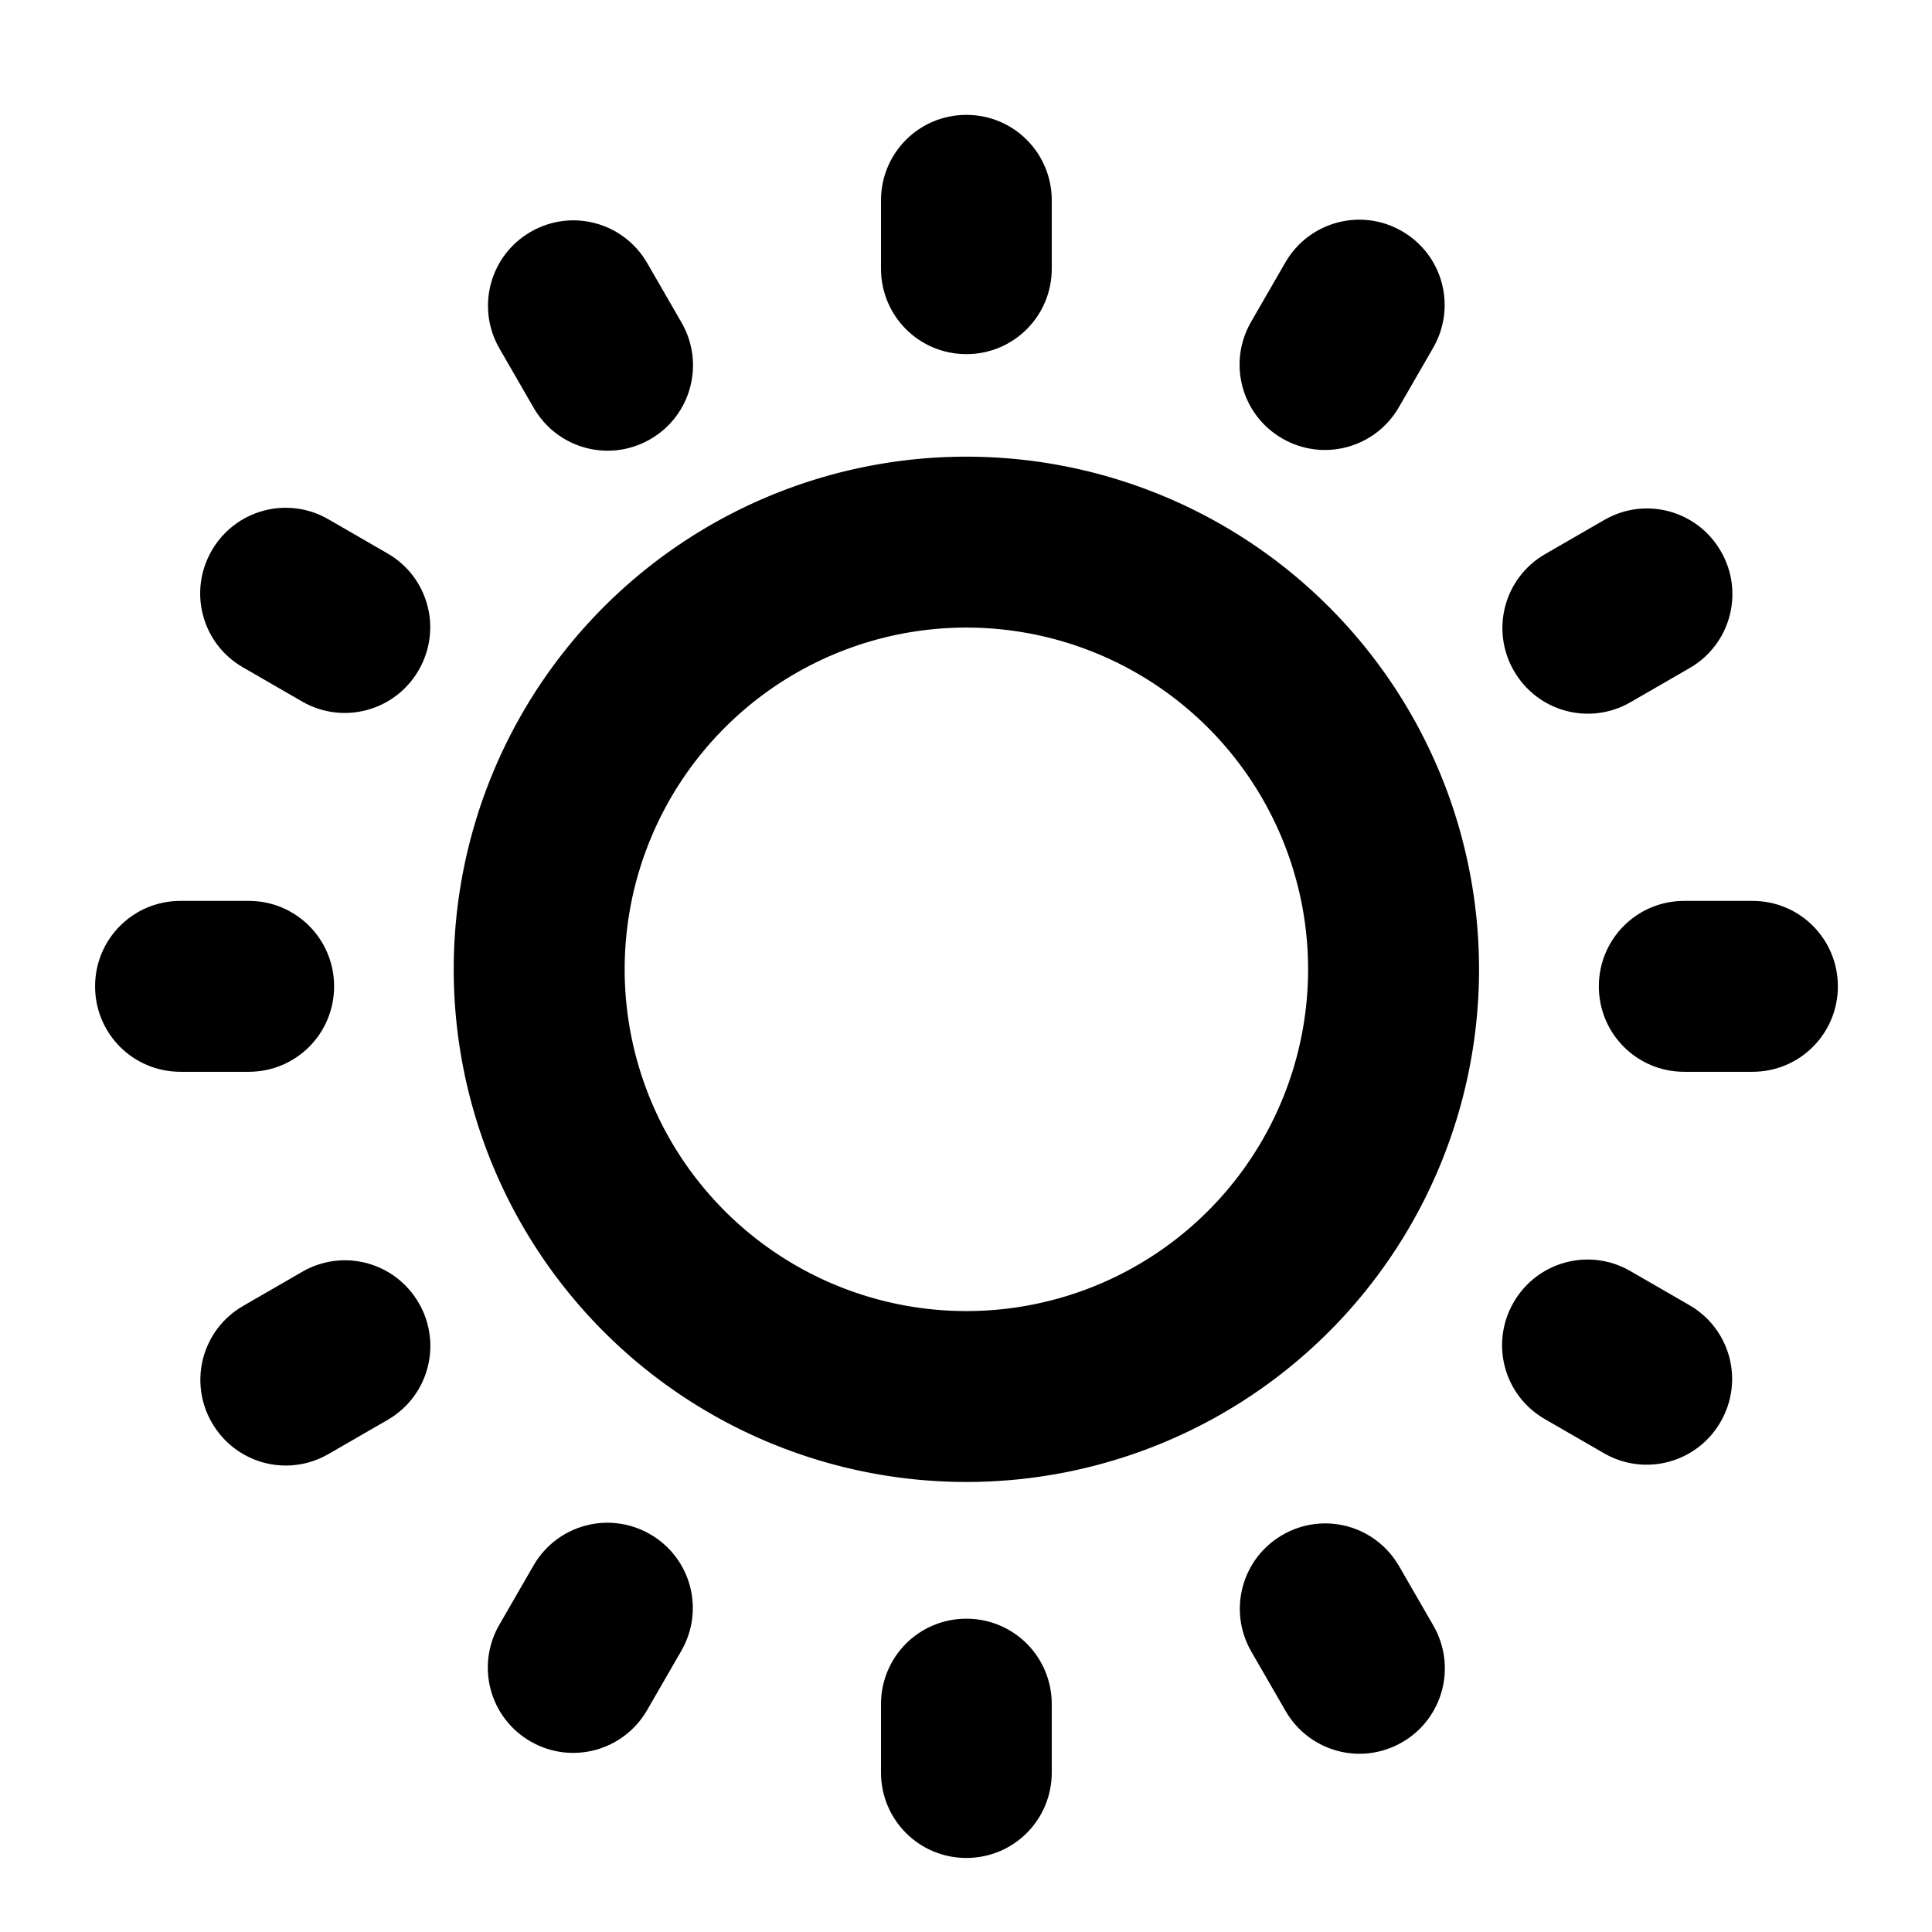 <?xml version="1.0" encoding="UTF-8" standalone="no"?>
<svg
   xmlns:dc="http://purl.org/dc/elements/1.1/"
   xmlns:cc="http://creativecommons.org/ns#"
   xmlns:rdf="http://www.w3.org/1999/02/22-rdf-syntax-ns#"
   xmlns:svg="http://www.w3.org/2000/svg"
   xmlns="http://www.w3.org/2000/svg"
   xmlns:sodipodi="http://sodipodi.sourceforge.net/DTD/sodipodi-0.dtd"
   xmlns:inkscape="http://www.inkscape.org/namespaces/inkscape"
   width="48"
   height="48"
   viewBox="0 0 12.7 12.7"
   version="1.1"
   id="svg1188"
   sodipodi:docname="image-brightness.svg"
   inkscape:version="1.0 (4035a4fb49, 2020-05-01)">
  <defs
     id="defs1182">
    <marker
       inkscape:stockid="Arrow2Send"
       orient="auto"
       refY="0.0"
       refX="0.0"
       id="Arrow2Send"
       style="overflow:visible;"
       inkscape:isstock="true">
      <path
         id="path868"
         style="fill-rule:evenodd;stroke-width:0.625;stroke-linejoin:round;stroke:#000000;stroke-opacity:1;fill:#000000;fill-opacity:1"
         d="M 8.719,4.034 L -2.207,0.016 L 8.719,-4.002 C 6.973,-1.63 6.983,1.616 8.719,4.034 z "
         transform="scale(0.3) rotate(180) translate(-2.3,0)" />
    </marker>
    <marker
       inkscape:stockid="Arrow1Send"
       orient="auto"
       refY="0.0"
       refX="0.0"
       id="Arrow1Send"
       style="overflow:visible;"
       inkscape:isstock="true">
      <path
         id="path850"
         d="M 0.0,0.0 L 5.0,-5.0 L -12.5,0.0 L 5.0,5.0 L 0.0,0.0 z "
         style="fill-rule:evenodd;stroke:#000000;stroke-width:1pt;stroke-opacity:1;fill:#000000;fill-opacity:1"
         transform="scale(0.2) rotate(180) translate(6,0)" />
    </marker>
    <marker
       inkscape:stockid="TriangleOutL"
       orient="auto"
       refY="0.0"
       refX="0.0"
       id="TriangleOutL"
       style="overflow:visible"
       inkscape:isstock="true">
      <path
         id="path977"
         d="M 5.77,0.0 L -2.88,5.0 L -2.88,-5.0 L 5.77,0.0 z "
         style="fill-rule:evenodd;stroke:#000000;stroke-width:1pt;stroke-opacity:1;fill:#000000;fill-opacity:1"
         transform="scale(0.8)" />
    </marker>
    <marker
       inkscape:stockid="TriangleOutM"
       orient="auto"
       refY="0.0"
       refX="0.0"
       id="TriangleOutM"
       style="overflow:visible"
       inkscape:isstock="true">
      <path
         id="path980"
         d="M 5.77,0.0 L -2.88,5.0 L -2.88,-5.0 L 5.77,0.0 z "
         style="fill-rule:evenodd;stroke:#000000;stroke-width:1pt;stroke-opacity:1;fill:#000000;fill-opacity:1"
         transform="scale(0.4)" />
    </marker>
    <marker
       inkscape:stockid="Arrow2Lend"
       orient="auto"
       refY="0.0"
       refX="0.0"
       id="marker1791"
       style="overflow:visible;"
       inkscape:isstock="true">
      <path
         id="path1789"
         style="fill-rule:evenodd;stroke-width:0.625;stroke-linejoin:round;stroke:#000000;stroke-opacity:1;fill:#000000;fill-opacity:1"
         d="M 8.719,4.034 L -2.207,0.016 L 8.719,-4.002 C 6.973,-1.63 6.983,1.616 8.719,4.034 z "
         transform="scale(1.1) rotate(180) translate(1,0)" />
    </marker>
    <marker
       inkscape:stockid="Arrow2Lend"
       orient="auto"
       refY="0.0"
       refX="0.0"
       id="Arrow2Lend"
       style="overflow:visible;"
       inkscape:isstock="true">
      <path
         id="path856"
         style="fill-rule:evenodd;stroke-width:0.625;stroke-linejoin:round;stroke:#000000;stroke-opacity:1;fill:#000000;fill-opacity:1"
         d="M 8.719,4.034 L -2.207,0.016 L 8.719,-4.002 C 6.973,-1.63 6.983,1.616 8.719,4.034 z "
         transform="scale(1.1) rotate(180) translate(1,0)" />
    </marker>
    <marker
       inkscape:stockid="Arrow1Lstart"
       orient="auto"
       refY="0.0"
       refX="0.0"
       id="Arrow1Lstart"
       style="overflow:visible"
       inkscape:isstock="true">
      <path
         id="path835"
         d="M 0.0,0.0 L 5.0,-5.0 L -12.5,0.0 L 5.0,5.0 L 0.0,0.0 z "
         style="fill-rule:evenodd;stroke:#000000;stroke-width:1pt;stroke-opacity:1;fill:#000000;fill-opacity:1"
         transform="scale(0.8) translate(12.5,0)" />
    </marker>
  </defs>
  <sodipodi:namedview
     id="base"
     pagecolor="#ffffff"
     bordercolor="#666666"
     borderopacity="1.0"
     inkscape:pageopacity="0.0"
     inkscape:pageshadow="2"
     inkscape:zoom="8.8167377"
     inkscape:cx="8.6454501"
     inkscape:cy="13.471334"
     inkscape:document-units="mm"
     inkscape:current-layer="g2017"
     inkscape:document-rotation="0"
     showgrid="false"
     units="px"
     inkscape:window-width="2560"
     inkscape:window-height="1387"
     inkscape:window-x="-8"
     inkscape:window-y="-8"
     inkscape:window-maximized="1" />
  <g
     inkscape:label="Layer 1"
     inkscape:groupmode="layer"
     id="layer1">
    <g
       id="g2017"
       style="opacity:1;stroke-width:1.244;stroke-miterlimit:4;stroke-dasharray:none"
       transform="matrix(1.25,0,0,0.906,-1.585,1.691)">
      <path
         d="M 6.33,1.447 A 2.696,3.72 0 0 0 3.654,5.166 2.696,3.72 0 0 0 6.35,8.886 2.696,3.72 0 0 0 9.046,5.166 2.696,3.72 0 0 0 6.35,1.447 a 2.696,3.72 0 0 0 -0.02,0 z m 0.017,1.24 a 1.797,2.48 0 0 1 0.004,0 A 1.797,2.48 0 0 1 8.147,5.166 1.797,2.48 0 0 1 6.35,7.646 1.797,2.48 0 0 1 4.553,5.166 1.797,2.48 0 0 1 6.346,2.687 Z"
         style="fill:#000000;fill-opacity:1;stroke:none;stroke-width:1.056;stroke-linecap:round;stroke-linejoin:round;stroke-miterlimit:4;stroke-dasharray:none;stroke-opacity:1;paint-order:normal"
         id="path942" />
      <path
         d="m 6.35,-1.033 c 0.249,0 0.449,0.277 0.449,0.62 v 0.496 c 0,0.343 -0.2,0.62 -0.449,0.62 -0.249,0 -0.449,-0.277 -0.449,-0.62 v -0.496 c 0,-0.343 0.2,-0.62 0.449,-0.62 z"
         style="fill:#000000;fill-opacity:1;stroke:none;stroke-width:1.056;stroke-linecap:round;stroke-linejoin:round;stroke-miterlimit:4;stroke-dasharray:none;stroke-opacity:1;paint-order:normal"
         id="rect962" />
      <path
         d="m 6.35,9.878 c 0.249,0 0.449,0.277 0.449,0.62 v 0.496 c 0,0.343 -0.2,0.62 -0.449,0.62 -0.249,0 -0.449,-0.277 -0.449,-0.62 v -0.496 c 0,-0.343 0.2,-0.62 0.449,-0.62 z"
         style="opacity:1;fill:#000000;fill-opacity:1;stroke:none;stroke-width:1.056;stroke-linecap:round;stroke-linejoin:round;stroke-miterlimit:4;stroke-dasharray:none;stroke-opacity:1;paint-order:normal"
         id="rect962-7" />
      <path
         d="m 5.29,-10.933 c 0.343,0 0.62,0.2 0.62,0.449 v 0.359 c 0,0.249 -0.277,0.449 -0.62,0.449 -0.343,0 -0.62,-0.2 -0.62,-0.449 v -0.359 c 0,-0.249 0.277,-0.449 0.62,-0.449 z"
         transform="rotate(90)"
         style="opacity:1;fill:#000000;fill-opacity:1;stroke:none;stroke-width:1.056;stroke-linecap:round;stroke-linejoin:round;stroke-miterlimit:4;stroke-dasharray:none;stroke-opacity:1;paint-order:normal"
         id="rect962-78" />
      <path
         d="m 5.29,-3.025 c 0.343,0 0.62,0.2 0.62,0.449 v 0.359 c 0,0.249 -0.277,0.449 -0.62,0.449 -0.343,0 -0.62,-0.2 -0.62,-0.449 v -0.359 c 0,-0.249 0.277,-0.449 0.62,-0.449 z"
         transform="rotate(90)"
         style="opacity:1;fill:#000000;fill-opacity:1;stroke:none;stroke-width:1.056;stroke-linecap:round;stroke-linejoin:round;stroke-miterlimit:4;stroke-dasharray:none;stroke-opacity:1;paint-order:normal"
         id="rect962-7-3" />
      <path
         d="m 3.967,2.478 c 0.276,0 0.497,0.26 0.497,0.582 v 0.466 c 0,0.322 -0.222,0.582 -0.497,0.582 -0.276,0 -0.497,-0.26 -0.497,-0.582 V 3.06 c 0,-0.322 0.222,-0.582 0.497,-0.582 z"
         transform="matrix(0.782,-0.623,0.386,0.923,0,0)"
         style="opacity:1;fill:#000000;fill-opacity:1;stroke:none;stroke-width:1.076;stroke-linecap:round;stroke-linejoin:round;stroke-miterlimit:4;stroke-dasharray:none;stroke-opacity:1;paint-order:normal"
         id="rect962-0" />
      <path
         d="m 3.967,12.721 c 0.276,0 0.497,0.26 0.497,0.582 v 0.466 c 0,0.322 -0.222,0.582 -0.497,0.582 -0.276,0 -0.497,-0.26 -0.497,-0.582 v -0.466 c 0,-0.322 0.222,-0.582 0.497,-0.582 z"
         transform="matrix(0.782,-0.623,0.386,0.923,0,0)"
         style="opacity:1;fill:#000000;fill-opacity:1;stroke:none;stroke-width:1.076;stroke-linecap:round;stroke-linejoin:round;stroke-miterlimit:4;stroke-dasharray:none;stroke-opacity:1;paint-order:normal"
         id="rect962-7-2" />
      <path
         d="m 8.414,-9.041 c 0.322,0 0.582,0.222 0.582,0.497 v 0.398 c 0,0.276 -0.26,0.497 -0.582,0.497 -0.322,0 -0.582,-0.222 -0.582,-0.497 v -0.398 c 0,-0.276 0.26,-0.497 0.582,-0.497 z"
         transform="matrix(0.386,0.923,-0.782,0.623,0,0)"
         style="opacity:1;fill:#000000;fill-opacity:1;stroke:none;stroke-width:1.076;stroke-linecap:round;stroke-linejoin:round;stroke-miterlimit:4;stroke-dasharray:none;stroke-opacity:1;paint-order:normal"
         id="rect962-78-7" />
      <path
         d="m 8.414,-0.285 c 0.322,0 0.582,0.222 0.582,0.497 v 0.398 c 0,0.276 -0.26,0.497 -0.582,0.497 -0.322,0 -0.582,-0.222 -0.582,-0.497 v -0.398 c 0,-0.276 0.26,-0.497 0.582,-0.497 z"
         transform="matrix(0.386,0.923,-0.782,0.623,0,0)"
         style="opacity:1;fill:#000000;fill-opacity:1;stroke:none;stroke-width:1.076;stroke-linecap:round;stroke-linejoin:round;stroke-miterlimit:4;stroke-dasharray:none;stroke-opacity:1;paint-order:normal"
         id="rect962-7-3-1" />
      <path
         d="m -0.188,3.138 c 0.322,0 0.582,0.222 0.582,0.497 v 0.398 c 0,0.276 -0.26,0.497 -0.582,0.497 -0.322,0 -0.582,-0.222 -0.582,-0.497 v -0.398 c 0,-0.276 0.26,-0.497 0.582,-0.497 z"
         transform="matrix(0.386,-0.923,0.782,0.623,0,0)"
         style="opacity:1;fill:#000000;fill-opacity:1;stroke:none;stroke-width:1.076;stroke-linecap:round;stroke-linejoin:round;stroke-miterlimit:4;stroke-dasharray:none;stroke-opacity:1;paint-order:normal"
         id="rect962-3" />
      <path
         d="m -0.188,11.893 c 0.322,0 0.582,0.222 0.582,0.497 v 0.398 c 0,0.276 -0.26,0.497 -0.582,0.497 -0.322,0 -0.582,-0.222 -0.582,-0.497 v -0.398 c 0,-0.276 0.26,-0.497 0.582,-0.497 z"
         transform="matrix(0.386,-0.923,0.782,0.623,0,0)"
         style="opacity:1;fill:#000000;fill-opacity:1;stroke:none;stroke-width:1.076;stroke-linecap:round;stroke-linejoin:round;stroke-miterlimit:4;stroke-dasharray:none;stroke-opacity:1;paint-order:normal"
         id="rect962-7-9" />
      <path
         d="m 8.212,-5.748 c 0.276,0 0.497,0.26 0.497,0.582 v 0.466 c 0,0.322 -0.222,0.582 -0.497,0.582 -0.276,0 -0.497,-0.26 -0.497,-0.582 v -0.466 c 0,-0.322 0.222,-0.582 0.497,-0.582 z"
         transform="matrix(0.782,0.623,-0.386,0.923,0,0)"
         style="opacity:1;fill:#000000;fill-opacity:1;stroke:none;stroke-width:1.076;stroke-linecap:round;stroke-linejoin:round;stroke-miterlimit:4;stroke-dasharray:none;stroke-opacity:1;paint-order:normal"
         id="rect962-78-2" />
      <path
         d="m 8.212,4.495 c 0.276,0 0.497,0.26 0.497,0.582 V 5.542 c 0,0.322 -0.222,0.582 -0.497,0.582 -0.276,0 -0.497,-0.26 -0.497,-0.582 V 5.077 c 0,-0.322 0.222,-0.582 0.497,-0.582 z"
         transform="matrix(0.782,0.623,-0.386,0.923,0,0)"
         style="opacity:1;fill:#000000;fill-opacity:1;stroke:none;stroke-width:1.076;stroke-linecap:round;stroke-linejoin:round;stroke-miterlimit:4;stroke-dasharray:none;stroke-opacity:1;paint-order:normal"
         id="rect962-7-3-5" />
    </g>
  </g>
</svg>
